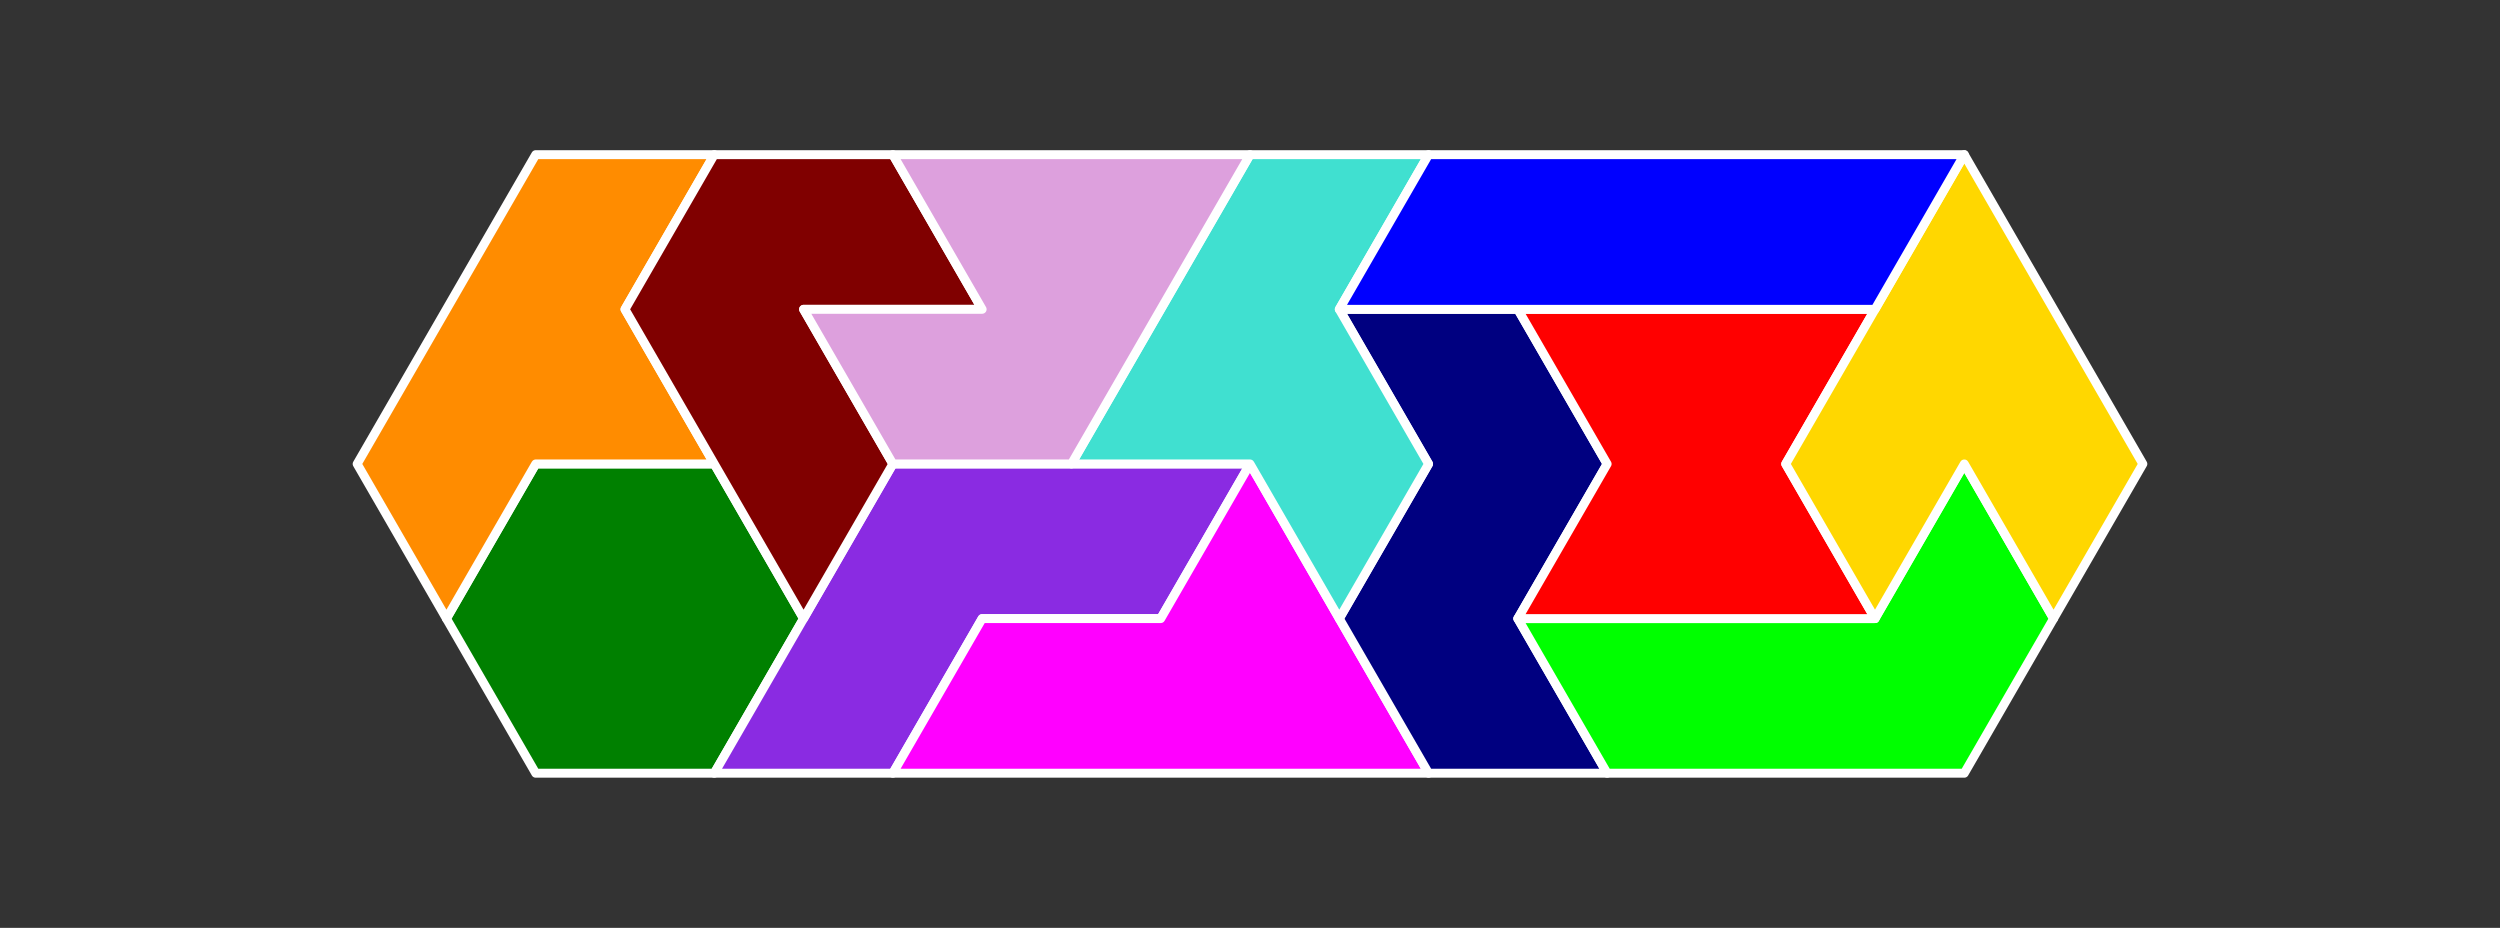 <?xml version="1.0" standalone="no"?>
<!-- Created by Polyform Puzzler (http://puzzler.sourceforge.net/) -->
<svg width="140.0" height="51.962" viewBox="0 0 140.0 51.962"
     xmlns="http://www.w3.org/2000/svg"
     xmlns:xlink="http://www.w3.org/1999/xlink">
<rect x="0" y="0" width="140.0" height="51.962" fill="#333333" stroke="none"/>
<g>
<polygon fill="green" stroke="white"
         stroke-width="0.5" stroke-linejoin="round"
         points="25.000,34.641 30.000,43.301 40.000,43.301 45.000,34.641 40.000,25.981 30.000,25.981">
<desc>O6</desc>
</polygon>
<polygon fill="blueviolet" stroke="white"
         stroke-width="0.5" stroke-linejoin="round"
         points="40.000,43.301 50.000,43.301 55.000,34.641 65.000,34.641 70.000,25.981 50.000,25.981">
<desc>C6</desc>
</polygon>
<polygon fill="magenta" stroke="white"
         stroke-width="0.5" stroke-linejoin="round"
         points="50.000,43.301 80.000,43.301 70.000,25.981 65.000,34.641 55.000,34.641">
<desc>P6</desc>
</polygon>
<polygon fill="navy" stroke="white"
         stroke-width="0.5" stroke-linejoin="round"
         points="75.000,34.641 80.000,43.301 90.000,43.301 85.000,34.641 90.000,25.981 85.000,17.321 75.000,17.321 80.000,25.981">
<desc>S6</desc>
</polygon>
<polygon fill="lime" stroke="white"
         stroke-width="0.5" stroke-linejoin="round"
         points="85.000,34.641 90.000,43.301 110.000,43.301 115.000,34.641 110.000,25.981 105.000,34.641">
<desc>J6</desc>
</polygon>
<polygon fill="darkorange" stroke="white"
         stroke-width="0.5" stroke-linejoin="round"
         points="20.000,25.981 25.000,34.641 30.000,25.981 40.000,25.981 35.000,17.321 40.000,8.660 30.000,8.660">
<desc>E6</desc>
</polygon>
<polygon fill="maroon" stroke="white"
         stroke-width="0.5" stroke-linejoin="round"
         points="40.000,25.981 45.000,34.641 50.000,25.981 45.000,17.321 55.000,17.321 50.000,8.660 40.000,8.660 35.000,17.321">
<desc>G6</desc>
</polygon>
<polygon fill="turquoise" stroke="white"
         stroke-width="0.5" stroke-linejoin="round"
         points="70.000,25.981 75.000,34.641 80.000,25.981 75.000,17.321 80.000,8.660 70.000,8.660 60.000,25.981">
<desc>H6</desc>
</polygon>
<polygon fill="red" stroke="white"
         stroke-width="0.5" stroke-linejoin="round"
         points="85.000,34.641 105.000,34.641 100.000,25.981 105.000,17.321 85.000,17.321 90.000,25.981">
<desc>X6</desc>
</polygon>
<polygon fill="gold" stroke="white"
         stroke-width="0.5" stroke-linejoin="round"
         points="100.000,25.981 105.000,34.641 110.000,25.981 115.000,34.641 120.000,25.981 110.000,8.660">
<desc>V6</desc>
</polygon>
<polygon fill="plum" stroke="white"
         stroke-width="0.5" stroke-linejoin="round"
         points="45.000,17.321 50.000,25.981 60.000,25.981 70.000,8.660 50.000,8.660 55.000,17.321">
<desc>F6</desc>
</polygon>
<polygon fill="blue" stroke="white"
         stroke-width="0.5" stroke-linejoin="round"
         points="75.000,17.321 105.000,17.321 110.000,8.660 80.000,8.660">
<desc>I6</desc>
</polygon>
</g>

</svg>
